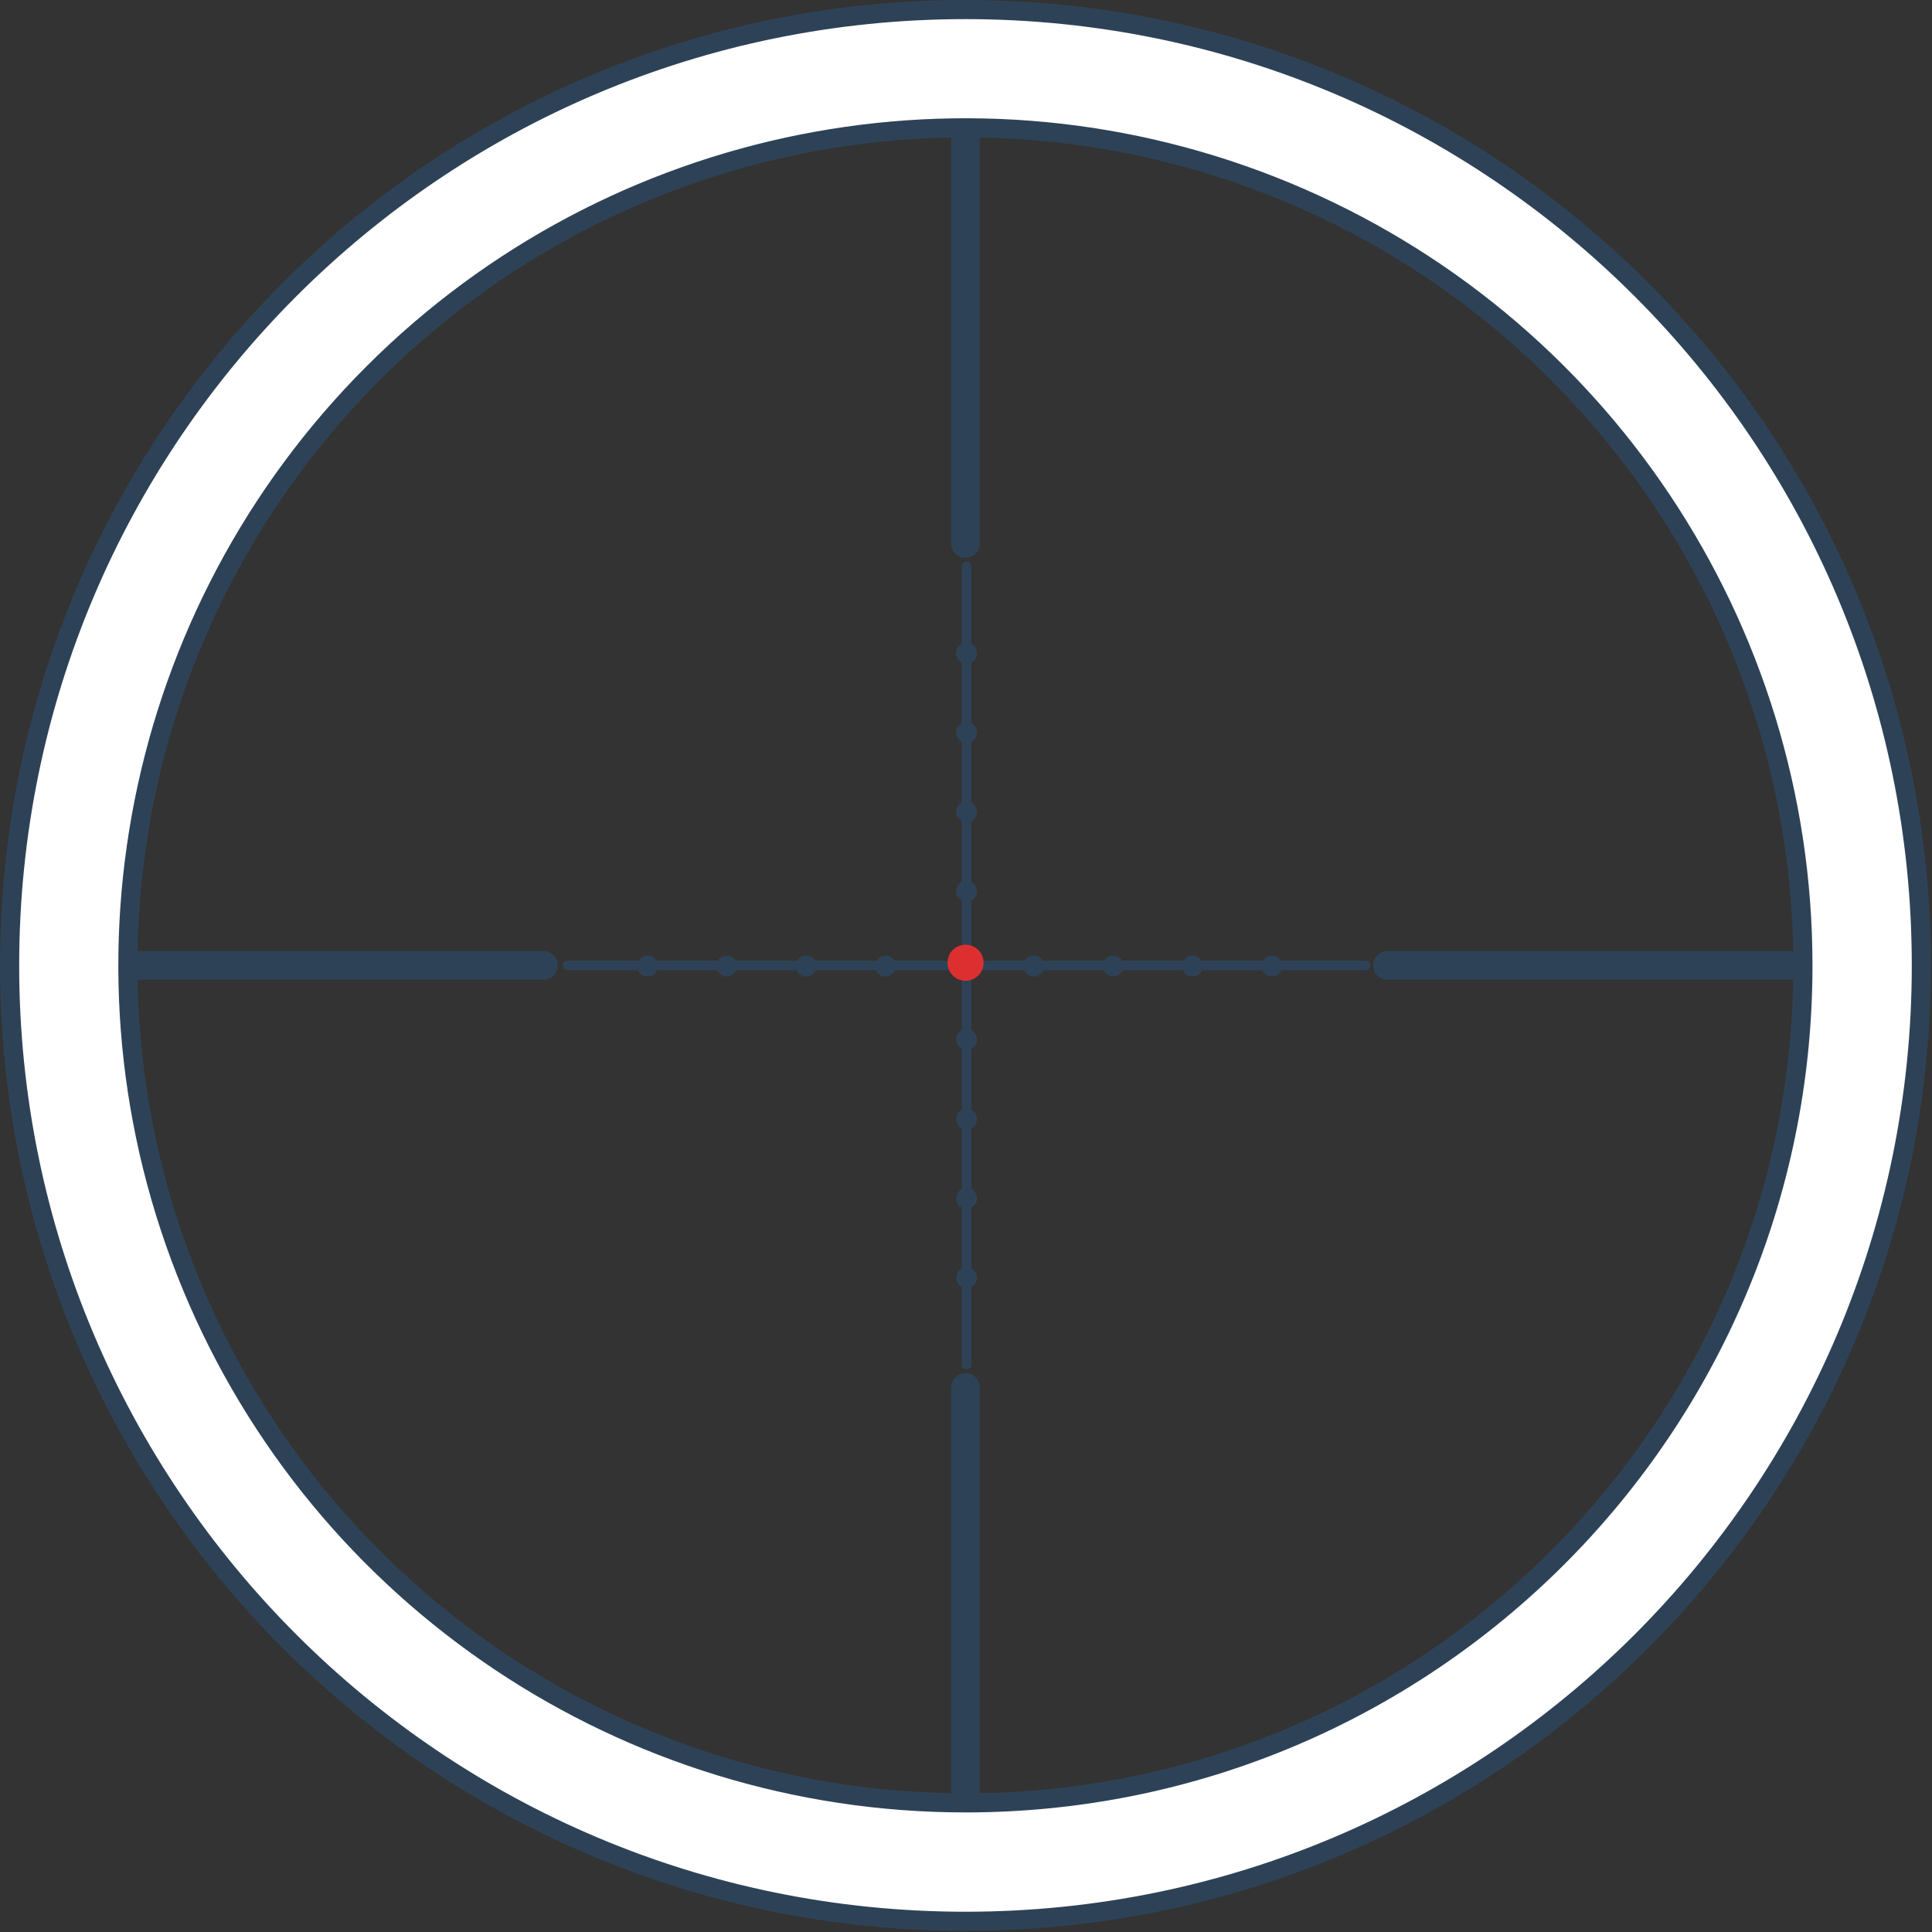 <svg height="202" viewBox="0 0 202 202" width="202" xmlns="http://www.w3.org/2000/svg"><rect x="0" y="0" width="202" height="202" fill="#333333" stroke="none"/><g fill="none" transform="translate(1 1)"><path d="m12.381 99.94h43.438" fill="#faf5ea" stroke="#2e4257" stroke-linecap="round" stroke-linejoin="round" stroke-width="3"/><path d="m144.074 99.94h43.431" fill="#faf5ea" stroke="#2e4257" stroke-linecap="round" stroke-linejoin="round" stroke-width="3"/><path d="m99.946 12.408v43.405" fill="#faf5ea" stroke="#2e4257" stroke-linecap="round" stroke-linejoin="round" stroke-width="3"/><path d="m99.946 144.067v43.431" fill="#faf5ea" stroke="#2e4257" stroke-linecap="round" stroke-linejoin="round" stroke-width="3"/><path d="m99.946 0c-55.195 0-99.94 44.745-99.94 99.94 0 55.195 44.745 99.94 99.94 99.94 55.195 0 99.94-44.745 99.94-99.94 0-55.195-44.745-99.94-99.94-99.94zm0 187.498c-35.418.003-67.35-21.331-80.905-54.052-13.555-32.721-6.064-70.386 18.98-95.431s62.709-32.536 95.431-18.98c32.721 13.555 54.055 45.487 54.052 80.905-.004 48.356-39.203 87.555-87.559 87.559z" fill="#fff" stroke="#2e4257" stroke-linecap="round" stroke-linejoin="round" stroke-width="2"/><path d="m58.334 99.94h83.452" fill="#faf5ea" stroke="#2e4257" stroke-linecap="round" stroke-linejoin="round"/><path d="m100.06 58.214v83.452" fill="#faf5ea" stroke="#2e4257" stroke-linecap="round" stroke-linejoin="round"/><g fill="#2e4257"><circle cx="66.689" cy="100.007" r="1.09"/><circle cx="74.983" cy="100.007" r="1.09"/><circle cx="83.284" cy="100.007" r="1.09"/><circle cx="91.585" cy="100.007" r="1.09"/><circle cx="107.097" cy="100.007" r="1.09"/><circle cx="115.391" cy="100.007" r="1.09"/><circle cx="123.692" cy="100.007" r="1.09"/><circle cx="131.987" cy="100.007" r="1.09"/><circle cx="100.06" cy="67.284" r="1.09"/><circle cx="100.06" cy="75.585" r="1.09"/><circle cx="100.06" cy="83.886" r="1.09"/><circle cx="100.06" cy="92.181" r="1.09"/><circle cx="100.06" cy="107.692" r="1.09"/><circle cx="100.06" cy="115.993" r="1.09"/><circle cx="100.06" cy="124.294" r="1.09"/><circle cx="100.06" cy="132.589" r="1.09"/></g><circle cx="99.953" cy="99.659" fill="#dd2f2f" r="1.886"/></g></svg>